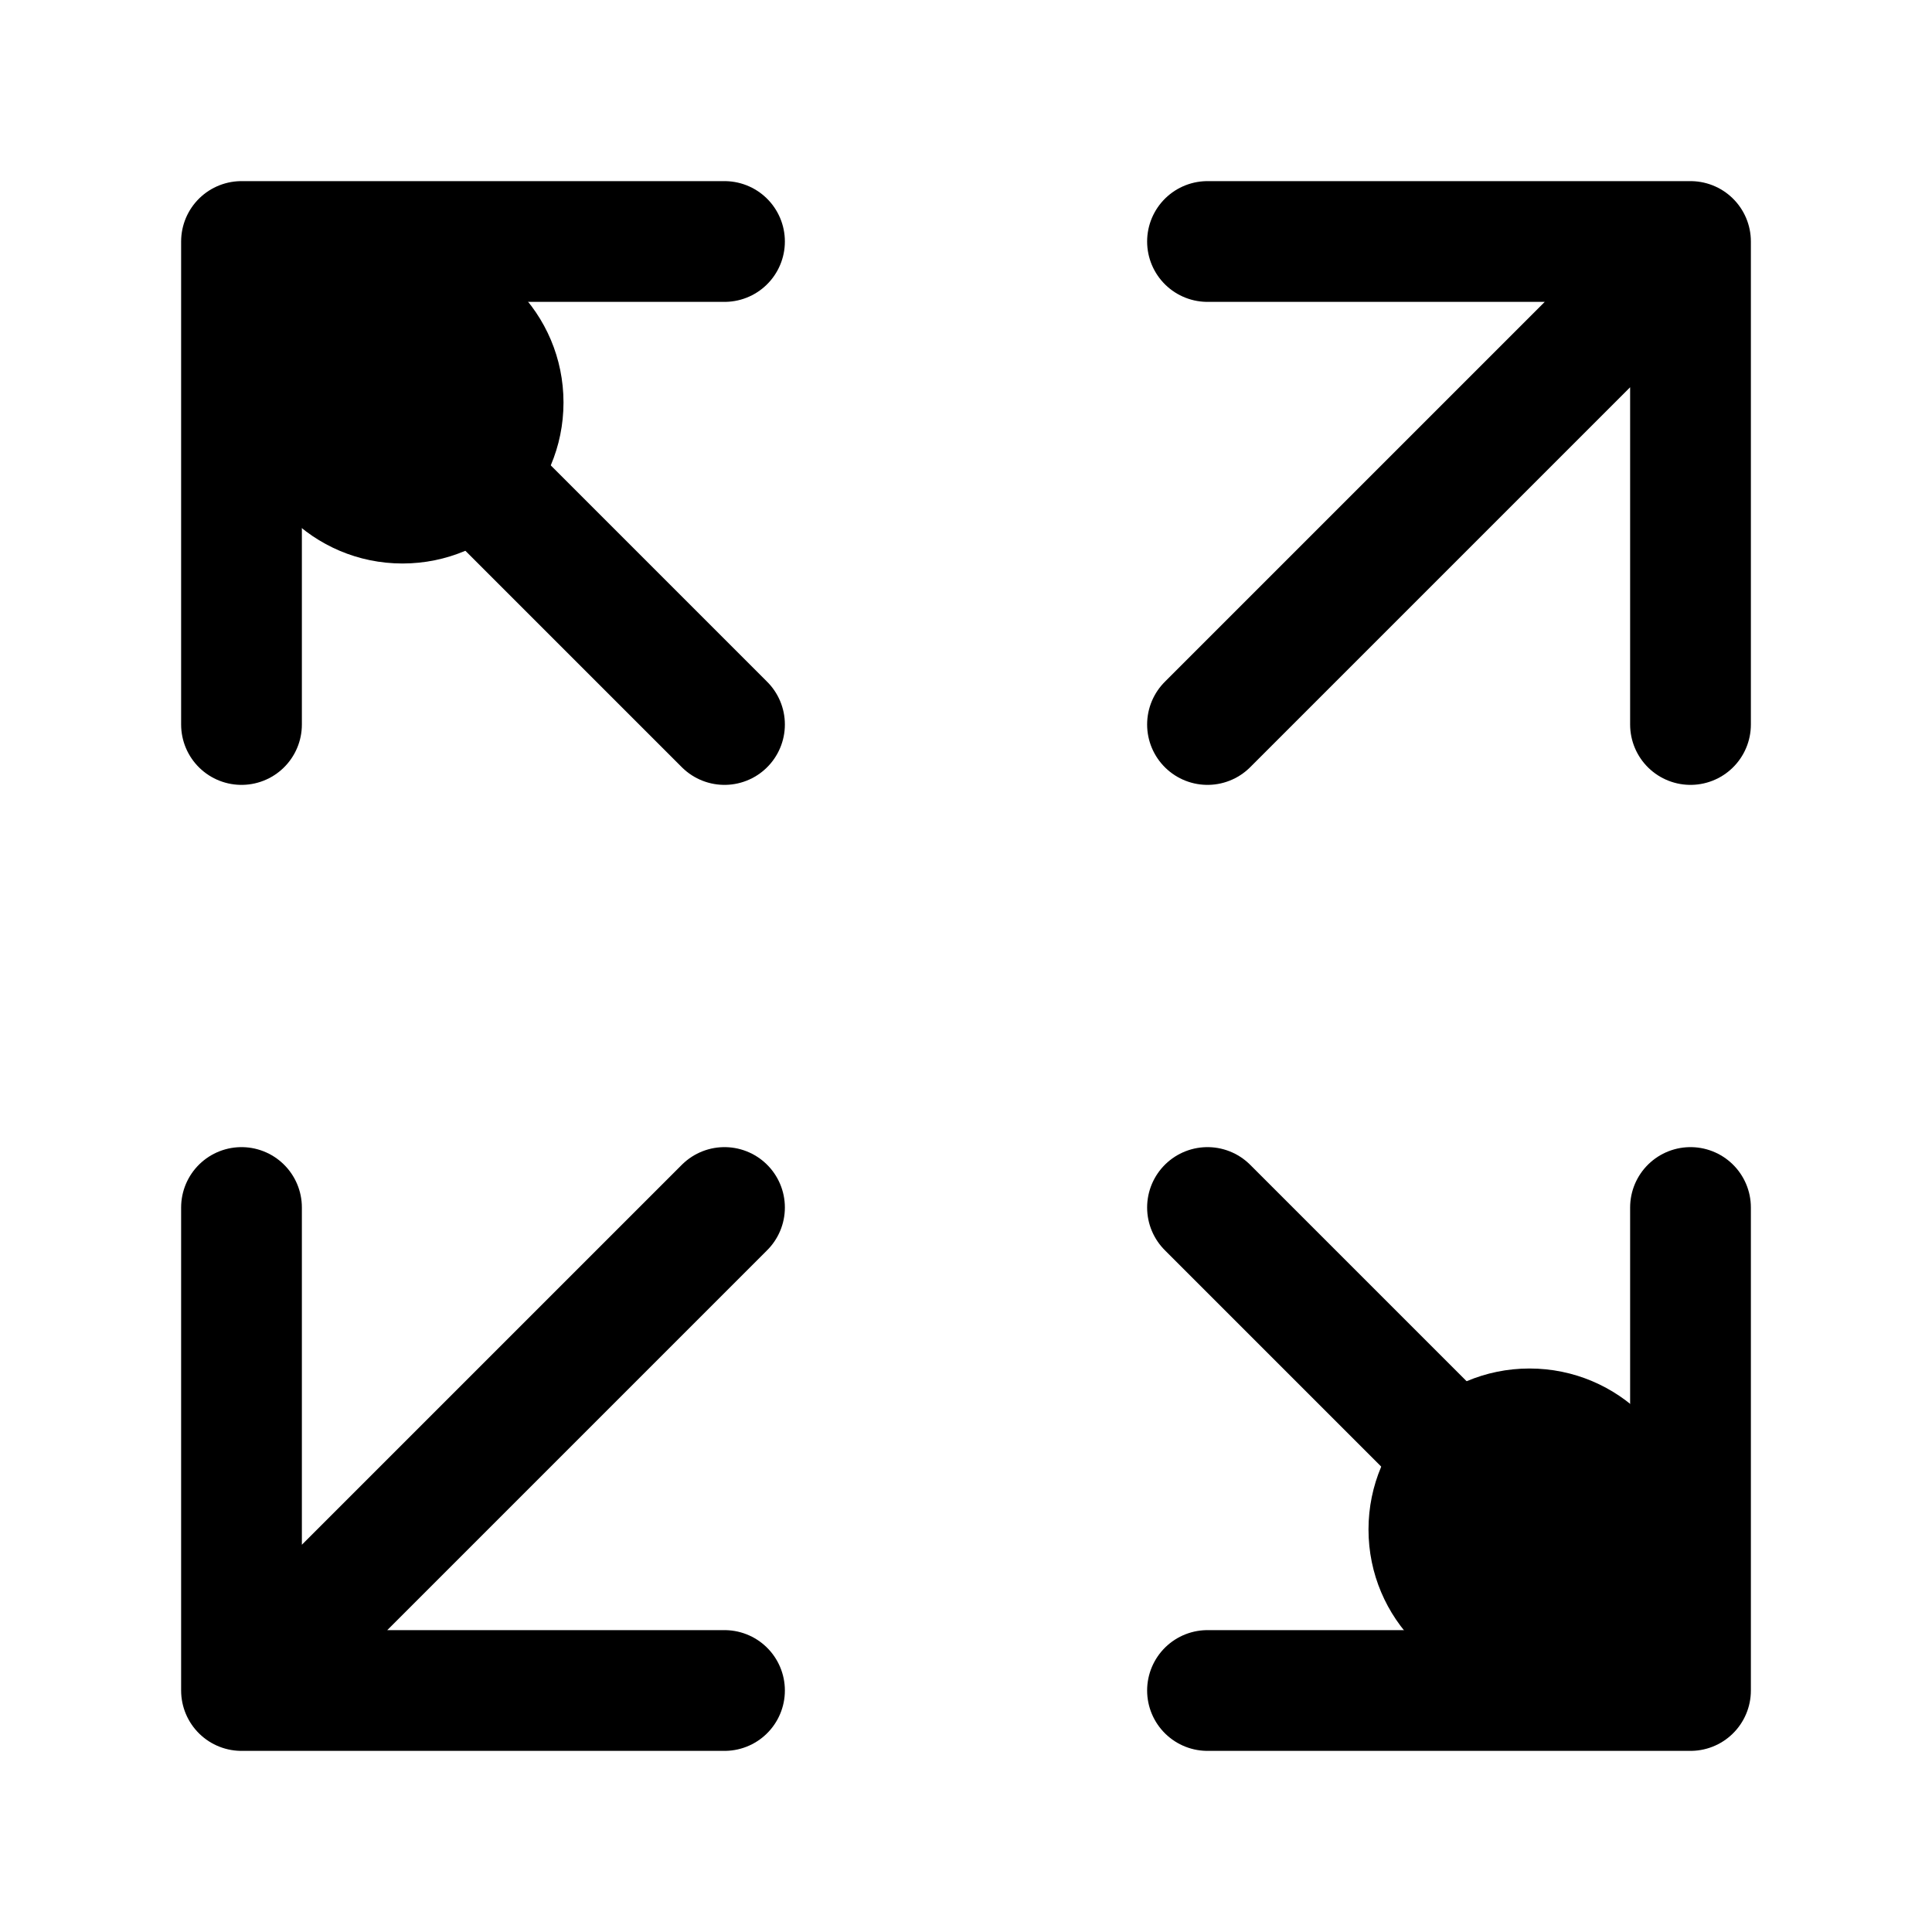 <svg xmlns="http://www.w3.org/2000/svg" width="24" height="24" fill="none" viewBox="0 0 24 24">
  <circle cx="19" cy="19" r="2" fill="color(display-p3 .769 .894 .337)"/>
  <circle cx="5" cy="5" r="2" fill="color(display-p3 .769 .894 .337)"/>
  <path stroke="#000" stroke-linecap="round" stroke-linejoin="round" stroke-width="1.5" d="M9 3H3m0 0v6m0-6 6 6m12 6v6m0 0h-6m6 0-6-6M3 15v6m0 0h6m-6 0 6-6m6-12h6m0 0v6m0-6-6 6"/>
</svg>
